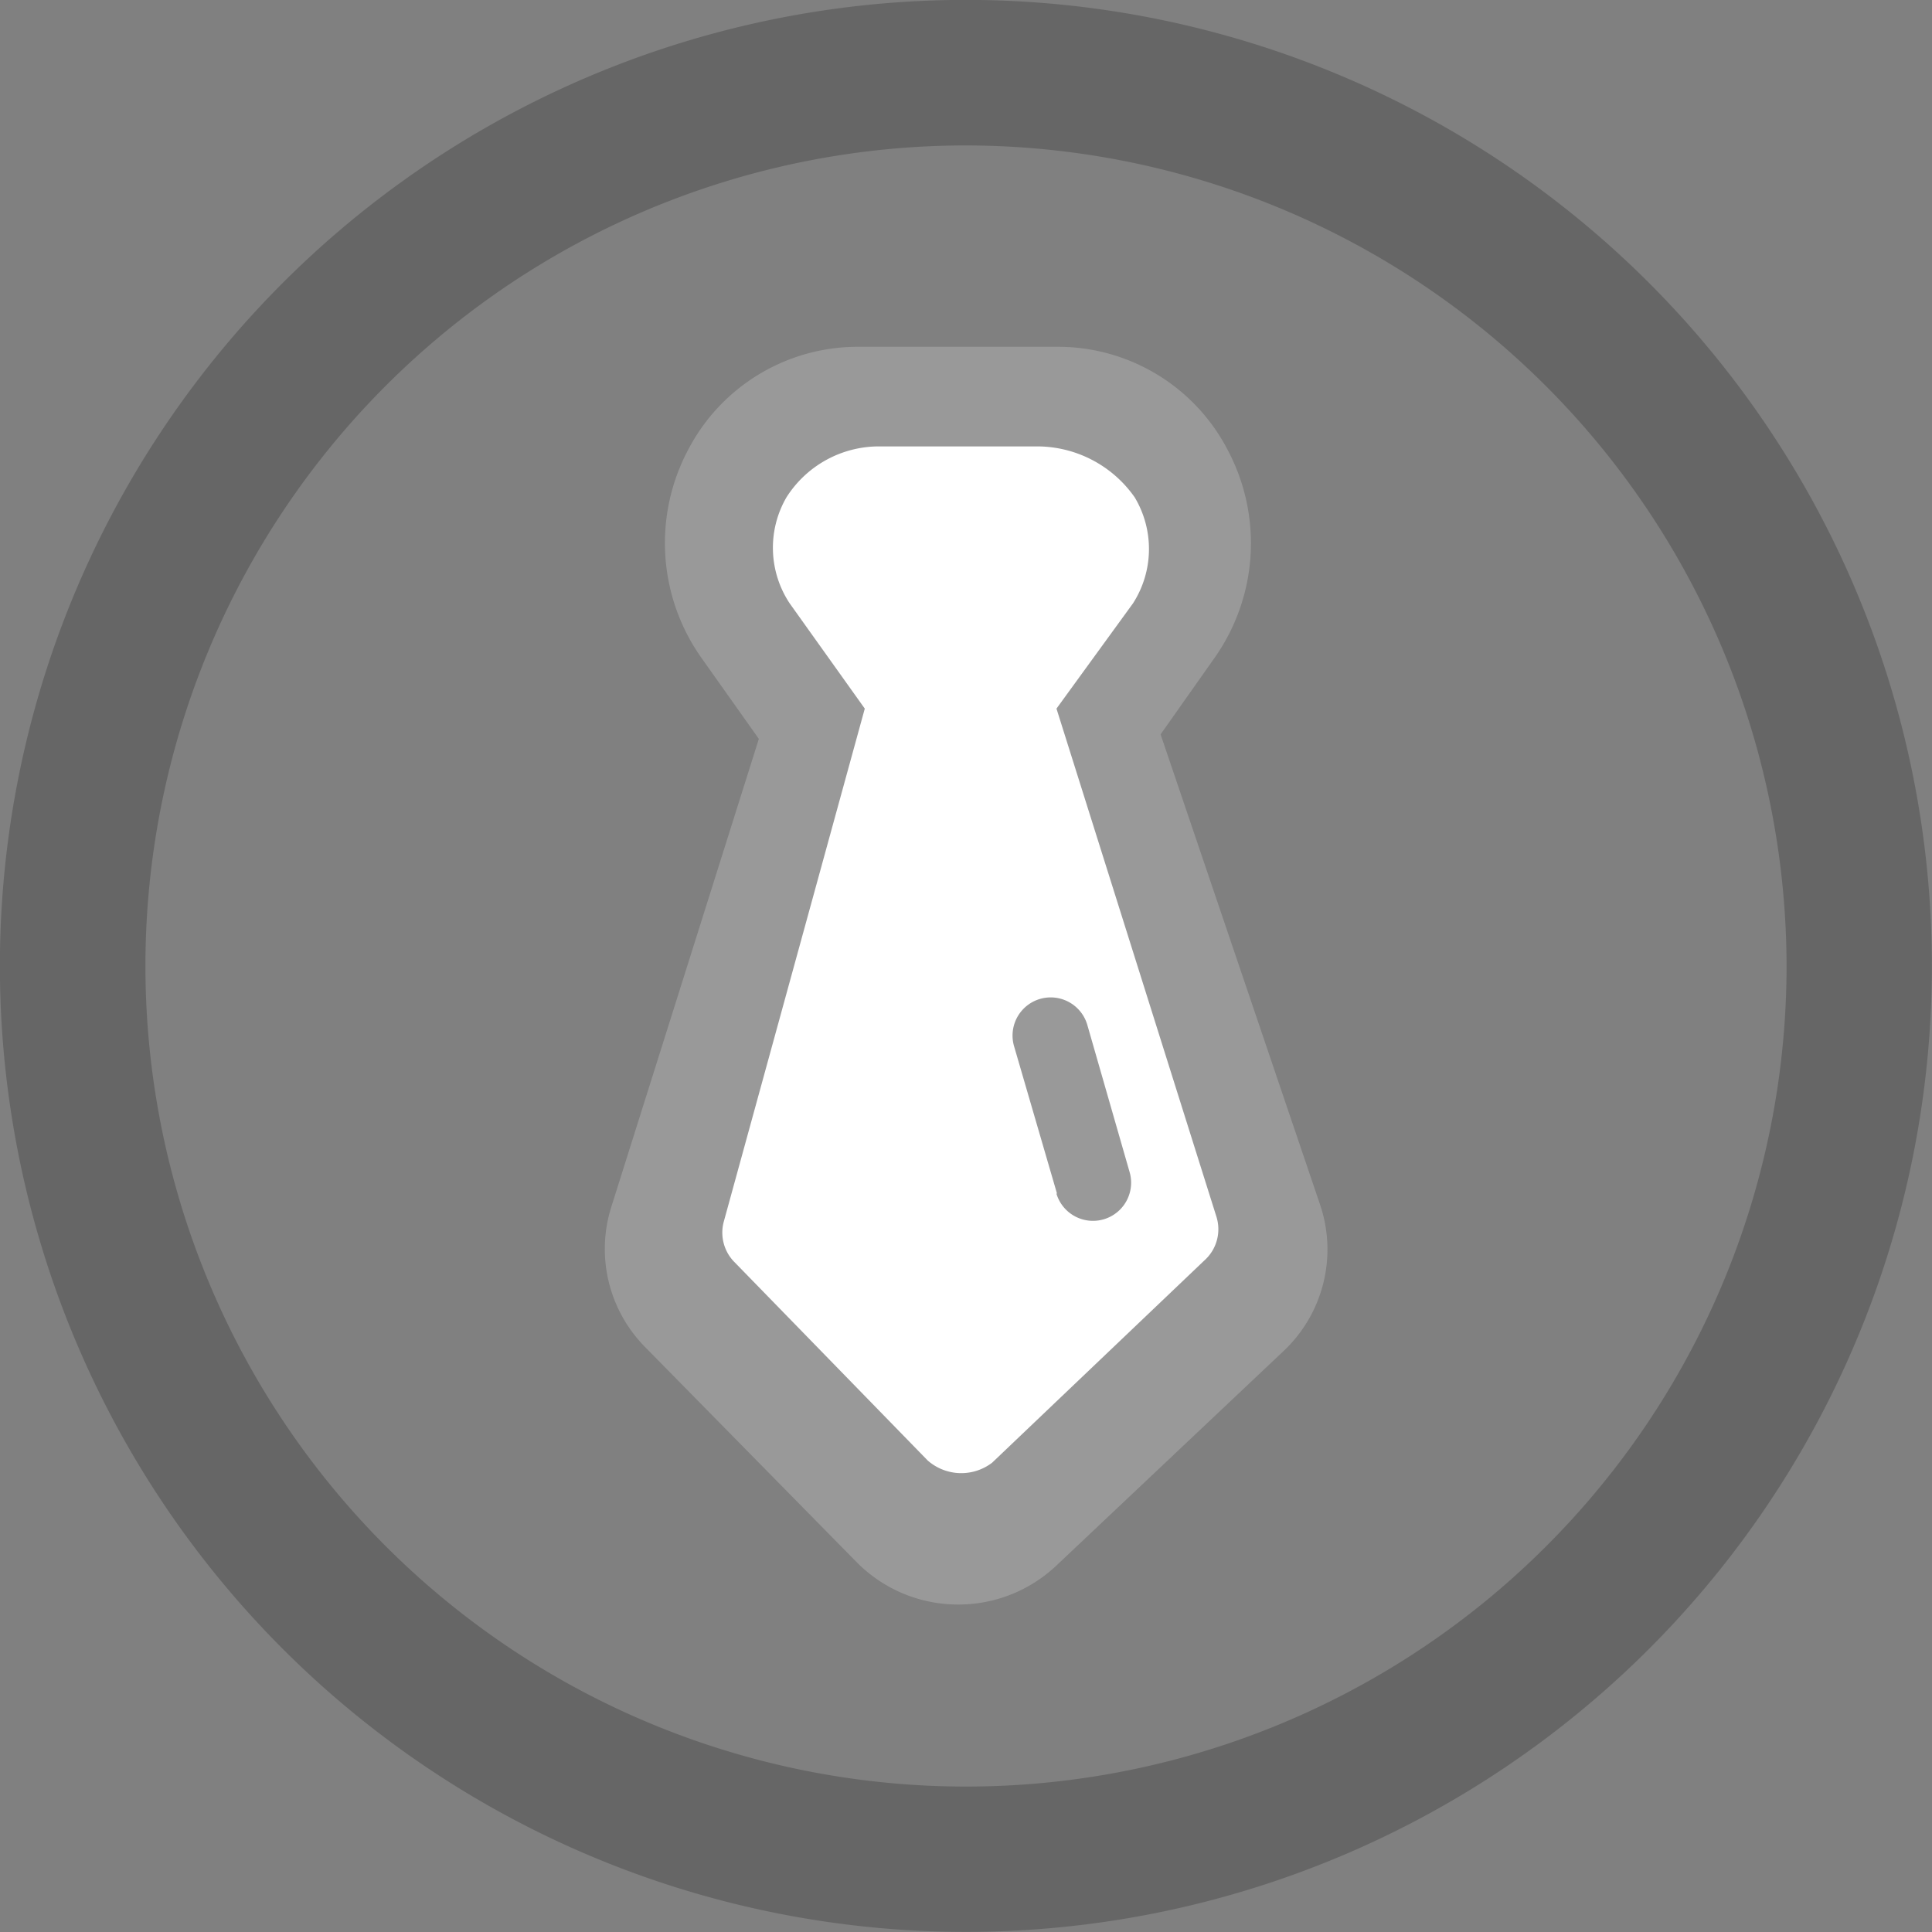 <svg xmlns="http://www.w3.org/2000/svg" width="18" height="18" viewBox="0 0 18 18">
  <rect x="0" y="0" width="18" height="18" fill="#808080" stroke="none"/>
  <g id="组_693" data-name="组 693" transform="translate(-0.001 -0.001)">
    <path id="路径_295" data-name="路径 295" d="M17.122,19.558a1.327,1.327,0,0,1-.949-.4l-1.967-2a1.3,1.3,0,0,1-.315-1.3l1.376-4.365-.533-.752A1.853,1.853,0,0,1,14.608,8.8a1.782,1.782,0,0,1,1.576-.96h1.875a1.781,1.781,0,0,1,1.576.961,1.852,1.852,0,0,1-.125,1.941l-.5.709,1.486,4.382a1.3,1.3,0,0,1-.34,1.363l-2.118,2a1.328,1.328,0,0,1-.914.362Z" transform="translate(-8.196 -4.608)" fill="#999"/>
    <path id="路径_296" data-name="路径 296" d="M18.4,19.541l-1.8-1.848a.39.39,0,0,1-.1-.376l1.314-4.781-.7-.981a.937.937,0,0,1-.03-.987,1.021,1.021,0,0,1,.863-.475h1.468a1.111,1.111,0,0,1,.914.475.937.937,0,0,1-.016.987l-.713.981,1.489,4.73a.39.39,0,0,1-.113.413L19,19.562A.474.474,0,0,1,18.4,19.541Zm.268-.351" transform="translate(-9.756 -5.933)" fill="#fff"/>
    <path id="路径_297" data-name="路径 297" d="M22.038,37.055" transform="translate(-13.021 -21.916)" fill="#3b455f"/>
    <g id="组_692" data-name="组 692" transform="translate(0.001 0.001)">
      <path id="路径_298" data-name="路径 298" d="M9,1.356A7.645,7.645,0,1,0,16.646,9,7.654,7.654,0,0,0,9,1.356M9,0A9,9,0,1,1,0,9,9,9,0,0,1,9,0ZM9,0" transform="translate(-0.001 -0.001)" fill="#666"/>
    </g>
    <path id="路径_299" data-name="路径 299" d="M23.489,24.554l-.4-1.373a.355.355,0,1,1,.682-.2l.394,1.371a.355.355,0,0,1-.682.2Z" transform="translate(-13.64 -13.432)" fill="#999"/>
  </g>
</svg>

